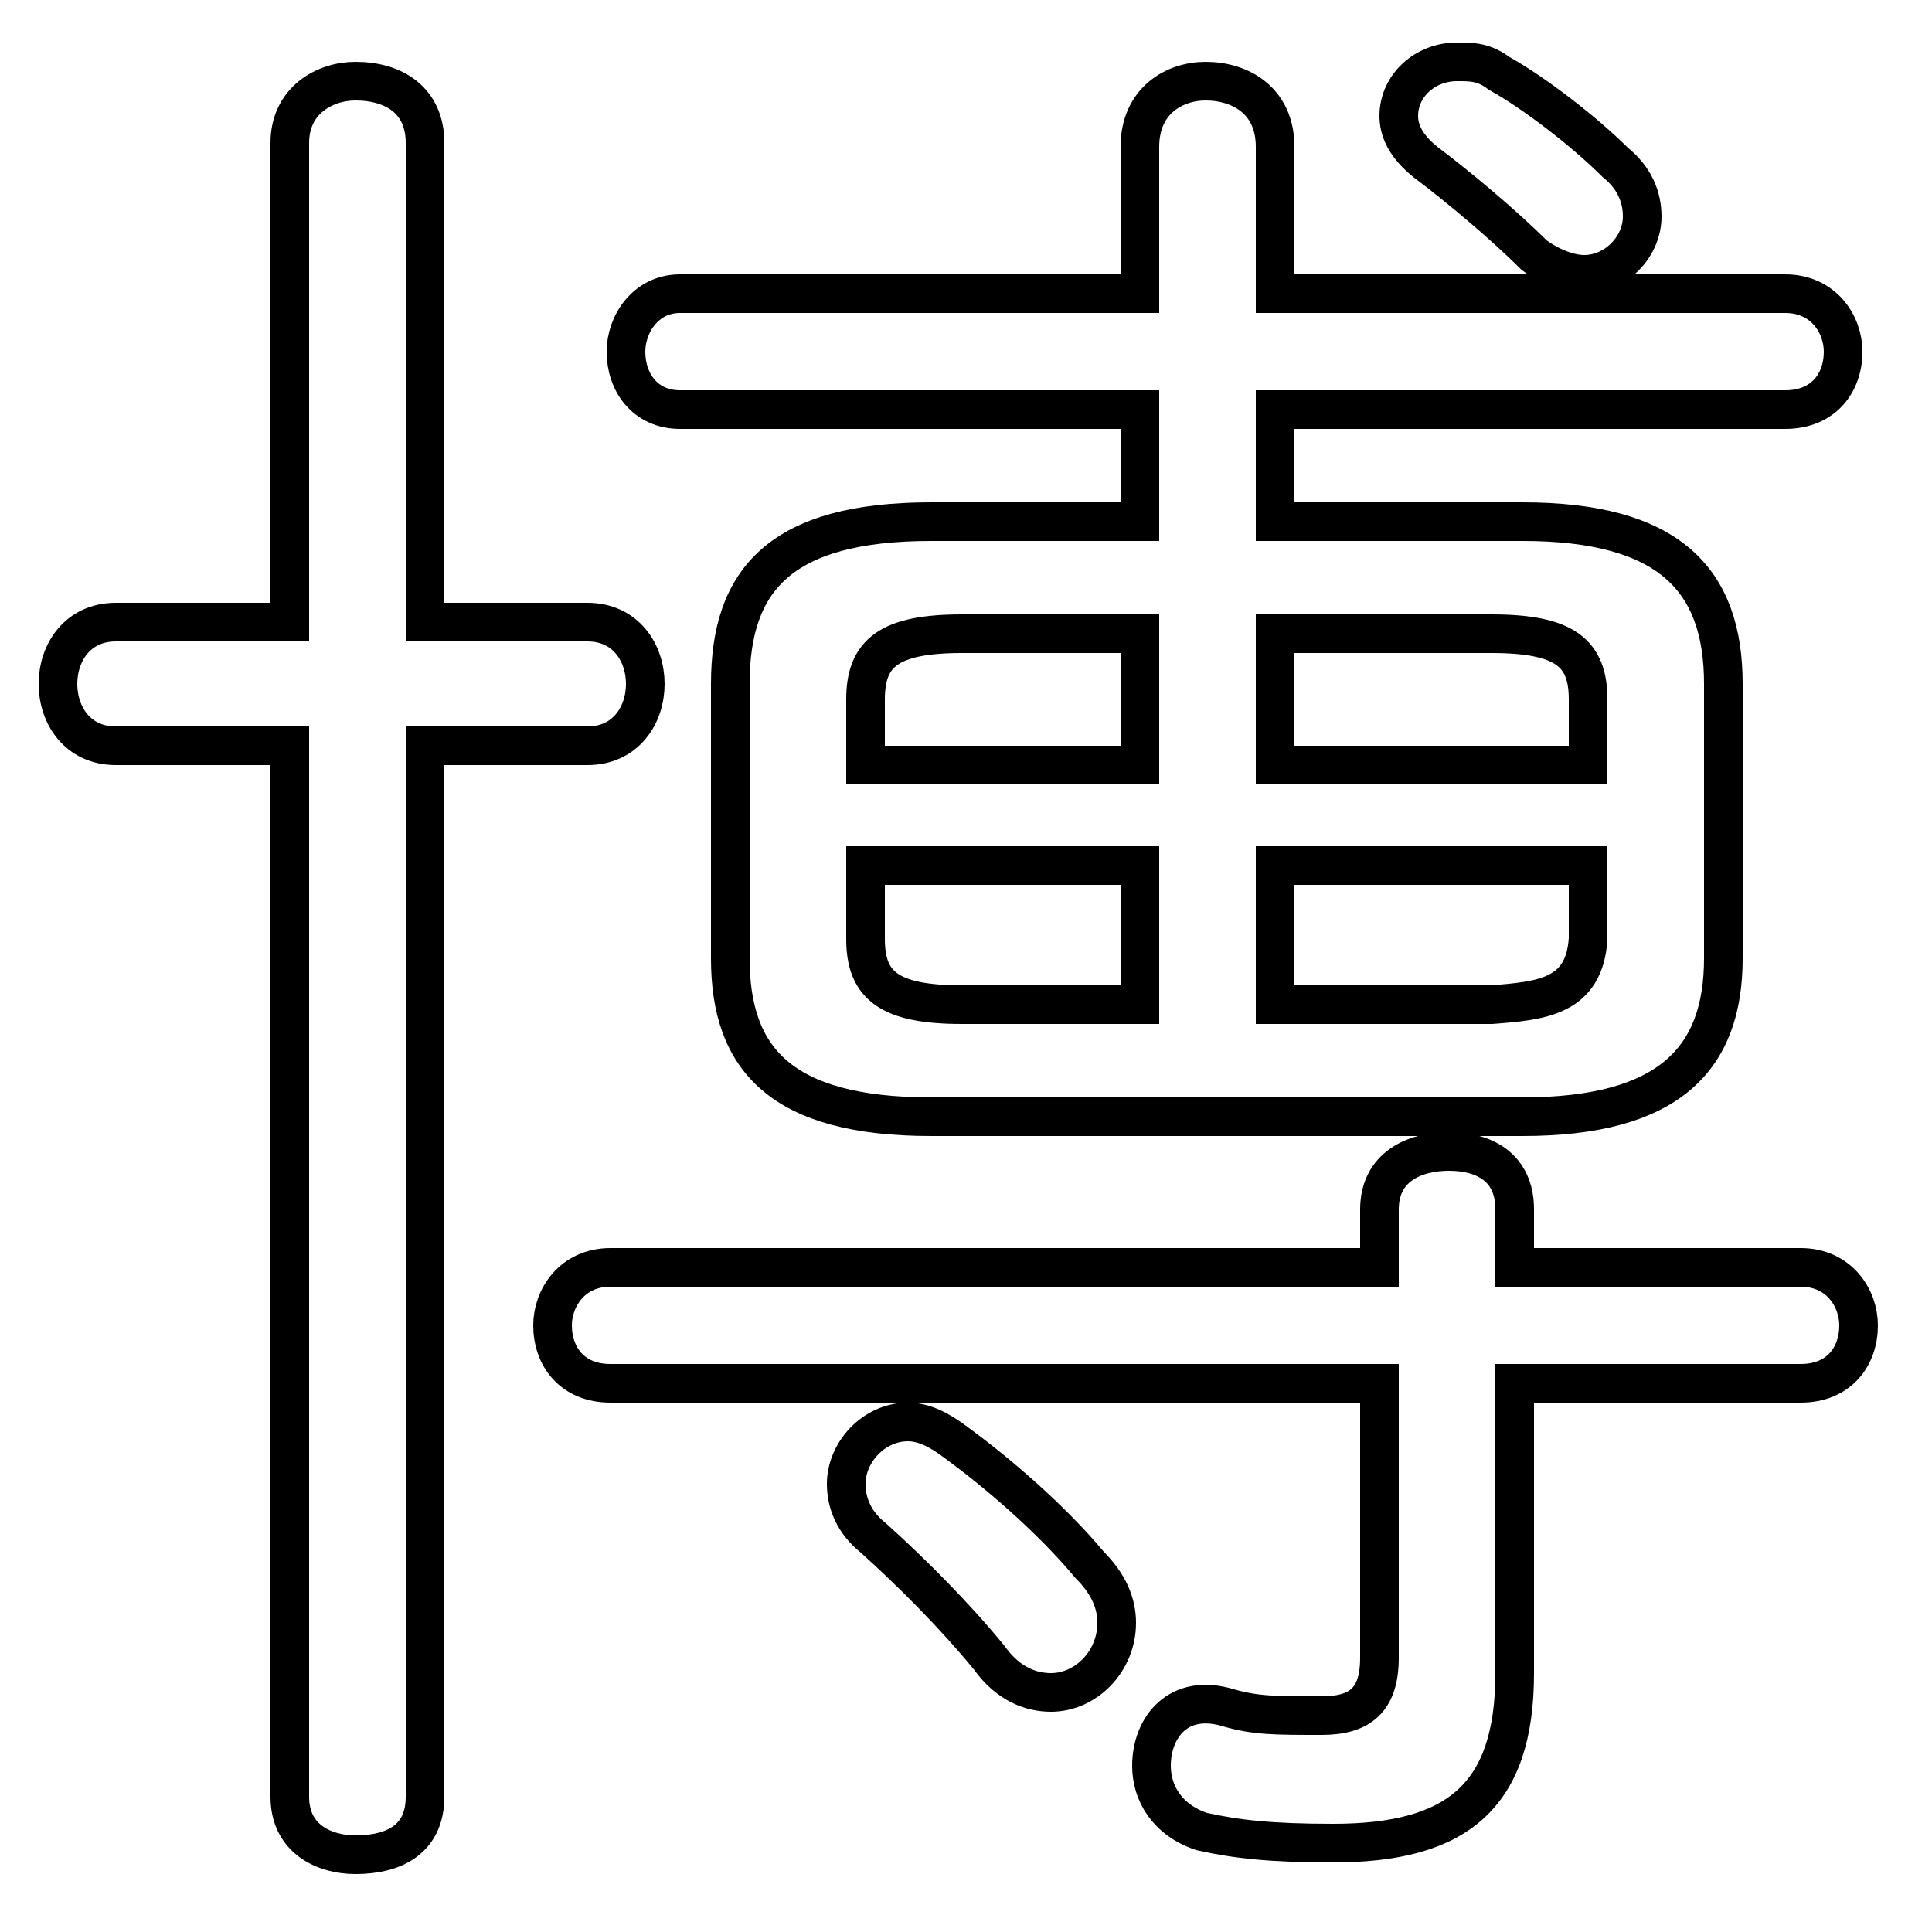<svg xmlns="http://www.w3.org/2000/svg" viewBox="0 -44.0 50.0 50.0">
    <rect x="0" y="-44.0" width="50.0" height="50.0" fill="#808080" stroke="none"/>
    <g transform="scale(1, -1)">
        <!-- ボディの枠 -->
        <rect x="0" y="-6.0" width="50.0" height="50.0"
            stroke="white" fill="white"/>
        <!-- グリフ座標系の原点 -->
        <circle cx="0" cy="0" r="5" fill="white"/>
        <!-- グリフのアウトライン -->
        <g style="fill:none;stroke:#000000;stroke-width:1;">
<path d="M 39.4 15.1 C 43.2 15.1 44.6 16.6 44.6 19.2 L 44.6 26.3 C 44.6 29.0 43.2 30.5 39.4 30.5 L 33.0 30.5 L 33.0 33.4 L 46.2 33.4 C 47.2 33.4 47.7 34.1 47.7 34.9 C 47.7 35.6 47.2 36.4 46.2 36.4 L 33.0 36.4 L 33.0 40.2 C 33.0 41.4 32.1 41.9 31.2 41.9 C 30.4 41.9 29.5 41.4 29.5 40.2 L 29.5 36.4 L 17.6 36.4 C 16.7 36.4 16.2 35.6 16.2 34.9 C 16.2 34.1 16.7 33.4 17.6 33.4 L 29.5 33.4 L 29.5 30.5 L 24.1 30.5 C 20.2 30.5 18.9 29.0 18.9 26.3 L 18.9 19.2 C 18.9 16.6 20.2 15.1 24.1 15.1 Z M 33.0 18.0 L 33.0 21.6 L 41.1 21.6 L 41.1 19.7 C 41.0 18.2 39.9 18.1 38.6 18.0 Z M 24.9 18.0 C 23.0 18.0 22.4 18.5 22.4 19.7 L 22.4 21.6 L 29.5 21.6 L 29.5 18.0 Z M 22.4 24.2 L 22.4 25.9 C 22.4 27.1 23.0 27.6 24.9 27.6 L 29.5 27.6 L 29.5 24.2 Z M 33.0 27.6 L 38.6 27.6 C 40.5 27.6 41.1 27.1 41.1 25.9 L 41.1 24.2 L 33.0 24.2 Z M 11.0 24.7 L 15.2 24.7 C 16.2 24.7 16.7 25.5 16.7 26.3 C 16.7 27.1 16.2 27.9 15.2 27.9 L 11.0 27.9 L 11.0 40.3 C 11.0 41.4 10.2 41.9 9.2 41.9 C 8.4 41.9 7.5 41.4 7.5 40.3 L 7.5 27.9 L 3.0 27.9 C 2.0 27.9 1.5 27.1 1.5 26.3 C 1.5 25.5 2.0 24.7 3.0 24.7 L 7.5 24.7 L 7.5 -2.5 C 7.5 -3.6 8.4 -4.0 9.2 -4.0 C 10.2 -4.0 11.0 -3.6 11.0 -2.5 Z M 35.7 11.2 L 15.8 11.2 C 14.8 11.2 14.3 10.4 14.3 9.7 C 14.3 8.9 14.8 8.2 15.8 8.2 L 35.7 8.2 L 35.7 1.1 C 35.7 0.0 35.2 -0.4 34.2 -0.4 C 33.0 -0.4 32.5 -0.4 31.8 -0.2 C 30.5 0.2 29.8 -0.7 29.8 -1.7 C 29.8 -2.4 30.2 -3.1 31.1 -3.4 C 32.0 -3.6 32.9 -3.7 34.5 -3.7 C 37.7 -3.7 39.2 -2.5 39.2 0.7 L 39.2 8.2 L 46.6 8.2 C 47.6 8.2 48.1 8.9 48.1 9.7 C 48.1 10.4 47.6 11.2 46.6 11.2 L 39.2 11.2 L 39.2 12.7 C 39.2 13.8 38.4 14.2 37.5 14.2 C 36.6 14.2 35.7 13.8 35.7 12.7 Z M 38.8 42.1 C 38.4 42.4 38.1 42.4 37.7 42.4 C 36.9 42.4 36.2 41.8 36.2 41.0 C 36.2 40.6 36.4 40.2 36.9 39.8 C 37.7 39.2 38.9 38.2 39.7 37.4 C 40.1 37.1 40.6 36.9 41.0 36.9 C 41.8 36.9 42.5 37.6 42.5 38.4 C 42.5 38.9 42.3 39.4 41.8 39.8 C 41.0 40.6 39.7 41.6 38.8 42.1 Z M 24.7 6.7 C 24.3 7.0 23.9 7.2 23.5 7.2 C 22.6 7.2 21.9 6.4 21.9 5.6 C 21.9 5.1 22.1 4.6 22.6 4.2 C 23.6 3.3 24.7 2.2 25.6 1.1 C 26.1 0.4 26.7 0.2 27.2 0.2 C 28.1 0.2 28.9 1.0 28.9 2.0 C 28.9 2.5 28.7 3.0 28.2 3.5 C 27.2 4.7 25.8 5.9 24.7 6.7 Z"/>
</g>
</g>
</svg>